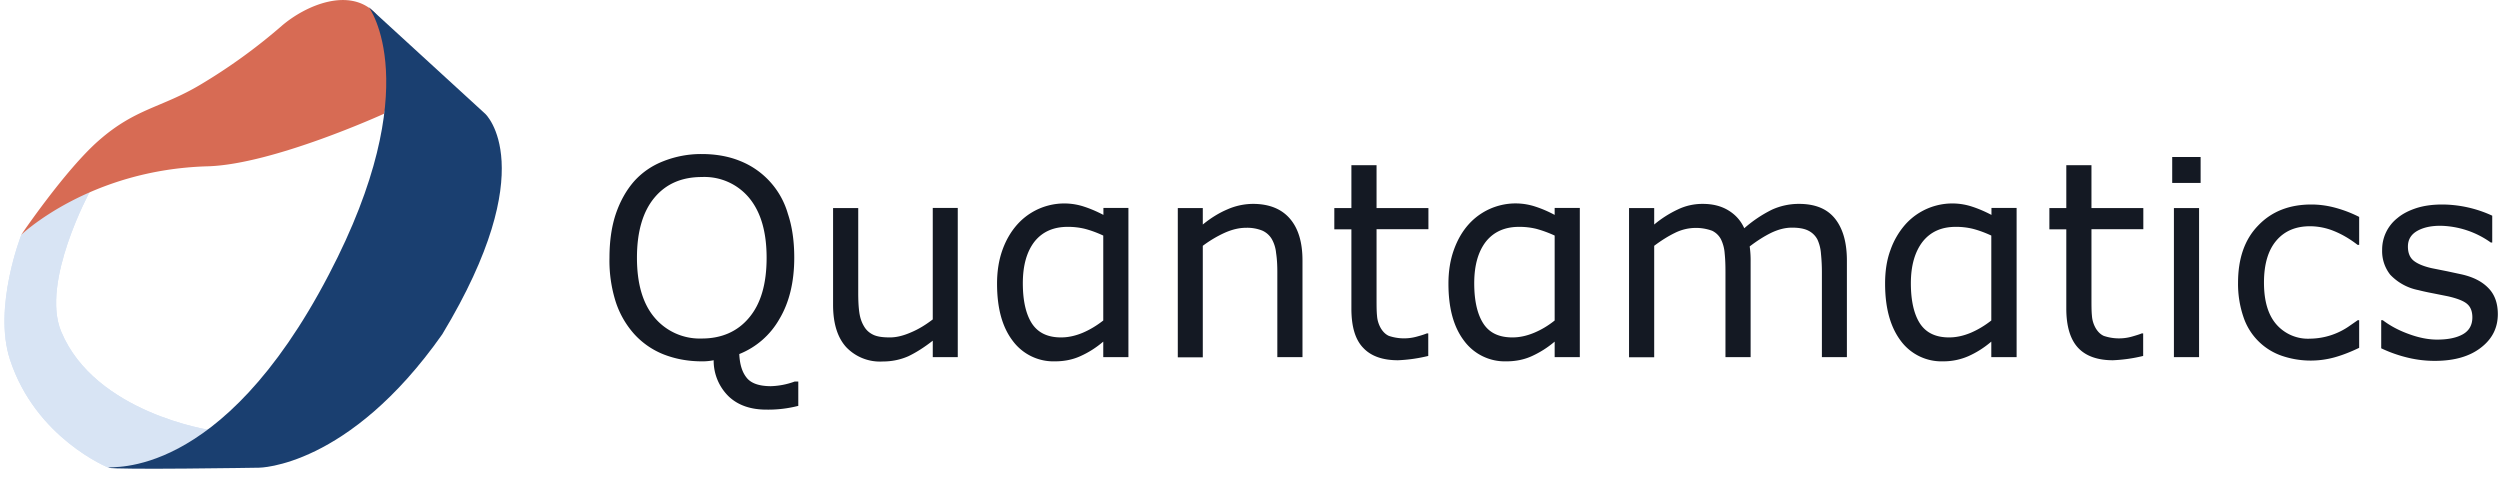<svg fill="none" xmlns="http://www.w3.org/2000/svg" viewBox="0 0 161 31">
	<path d="M3.94 21.35c2.18 5.25 9.62 6.35 9.62 6.35-1.87 1.1-3.85 2.42-6.57 2.42 0 0-4.69-1.88-6.35-6.97-1.1-3.37.73-8.02.73-8.02s1.06-.95 1.86-1.47c.92-.6 2.57-1.35 2.57-1.35s-3.19 5.85-1.86 9.04Z" fill="#D8E4F4" />
	<path d="M3.94 21.35c2.18 5.25 9.62 6.35 9.62 6.35-1.87 1.1-3.85 2.42-6.57 2.42 0 0-4.69-1.88-6.35-6.97-1.1-3.37.73-8.02.73-8.02s1.06-.95 1.86-1.47c.92-.6 2.57-1.35 2.57-1.35s-3.19 5.85-1.86 9.04Z" fill="#D8E4F4" />
	<path d="M6.36 9.05c-2.15 1.88-5 6.08-5 6.08s4.37-4.21 12.02-4.42c4.2-.12 11.34-3.38 11.34-3.38.88-2.62.41-4-.52-6.45-1.65-1.75-4.48-.56-6.04.77a36.27 36.27 0 0 1-5.25 3.8c-2.51 1.5-4.17 1.51-6.55 3.6Z" fill="#D76B54" />
	<path d="M16.66 30.12s-9.25.15-9.68 0c.07-.16 7.2.99 14.2-12.44C27.55 5.51 23.75.46 23.75.46l7.5 6.87s3.73 3.43-2.77 14.2c-6.04 8.59-11.81 8.59-11.81 8.59Z" fill="#1A3F70" />
	<path d="M51.4 26.14a7.77 7.77 0 0 1-2.04.24c-1 0-1.8-.27-2.4-.82a3.21 3.21 0 0 1-1-2.36 3.61 3.61 0 0 1-.77.07c-.9 0-1.72-.16-2.46-.45a5.09 5.09 0 0 1-1.88-1.3 5.81 5.81 0 0 1-1.2-2.09 8.79 8.79 0 0 1-.4-2.83c0-1.04.13-1.98.4-2.8.28-.83.68-1.55 1.2-2.14.51-.56 1.14-1 1.9-1.29a6.6 6.6 0 0 1 2.44-.45c.92 0 1.75.15 2.48.45a5.2 5.2 0 0 1 3.07 3.4c.28.83.41 1.78.41 2.82 0 1.57-.32 2.89-.96 3.96a5.16 5.16 0 0 1-2.58 2.25c.03.66.18 1.16.47 1.52.28.36.8.55 1.57.55a4.82 4.82 0 0 0 1.53-.3h.23v1.57h-.01Zm-2.03-9.54c0-1.66-.37-2.94-1.12-3.85a3.74 3.74 0 0 0-3.05-1.35c-1.3 0-2.32.44-3.07 1.35-.74.9-1.11 2.19-1.11 3.85 0 1.68.38 2.97 1.14 3.86a3.8 3.8 0 0 0 3.04 1.34c1.27 0 2.3-.45 3.04-1.34.76-.9 1.13-2.18 1.13-3.86ZM61.68 23h-1.61v-1.06c-.55.43-1.07.76-1.57 1-.5.22-1.05.34-1.65.34a3 3 0 0 1-2.36-.93c-.56-.62-.84-1.53-.84-2.72V13.4h1.62v5.47c0 .49.02.9.07 1.25s.15.64.3.89c.15.26.35.43.6.55.25.12.6.17 1.07.17.42 0 .87-.11 1.37-.33.5-.21.96-.5 1.39-.83v-7.18h1.61V23ZM71.05 23v-1c-.47.4-.95.7-1.46.93-.5.23-1.05.34-1.64.34a3.26 3.26 0 0 1-2.73-1.32c-.68-.89-1.01-2.11-1.01-3.68 0-.82.12-1.54.35-2.18.23-.64.55-1.18.95-1.63a4.06 4.06 0 0 1 4.31-1.15c.4.13.8.3 1.24.53v-.45h1.61V23h-1.62Zm0-2.36v-5.47c-.43-.2-.83-.34-1.17-.43a4.55 4.55 0 0 0-1.13-.13c-.9 0-1.61.31-2.12.94-.5.64-.76 1.53-.76 2.69 0 1.13.2 2 .59 2.6.4.6 1.02.89 1.87.89.46 0 .92-.1 1.4-.3.47-.2.91-.47 1.32-.79ZM83.88 23h-1.62v-5.47c0-.44-.02-.86-.08-1.24a2.23 2.23 0 0 0-.28-.9 1.35 1.35 0 0 0-.61-.54 2.6 2.6 0 0 0-1.05-.18c-.44 0-.9.11-1.39.33-.48.22-.95.5-1.39.83v7.18h-1.61V13.4h1.61v1.06c.5-.41 1.03-.74 1.57-.97a4.14 4.14 0 0 1 1.66-.36c1.04 0 1.83.32 2.37.94.55.63.82 1.53.82 2.7V23ZM91.99 22.92a9.85 9.85 0 0 1-1.96.28c-.98 0-1.73-.26-2.23-.79-.52-.53-.77-1.37-.77-2.54v-5.1h-1.1V13.4h1.1v-2.76h1.62v2.76h3.34v1.36h-3.34v4.38c0 .5 0 .9.03 1.19.02.29.1.55.24.8.13.22.3.4.52.5a3.07 3.07 0 0 0 1.83.04c.3-.08.5-.15.62-.2h.09v1.45ZM100.12 23v-1c-.47.4-.96.7-1.46.93-.5.23-1.05.34-1.64.34a3.26 3.26 0 0 1-2.73-1.32c-.68-.89-1.01-2.11-1.01-3.68 0-.82.12-1.54.35-2.18.23-.64.54-1.18.94-1.63a4.06 4.06 0 0 1 4.32-1.15c.4.13.8.3 1.23.53v-.45h1.62V23h-1.62Zm0-2.36v-5.47a7.6 7.6 0 0 0-1.17-.43 4.55 4.55 0 0 0-1.13-.13c-.9 0-1.61.31-2.12.94-.5.64-.76 1.53-.76 2.69 0 1.13.2 2 .59 2.6.39.6 1.01.89 1.87.89.46 0 .92-.1 1.4-.3.48-.2.92-.47 1.32-.79ZM118.95 23h-1.62v-5.47c0-.41-.02-.8-.06-1.2a2.62 2.62 0 0 0-.23-.91 1.33 1.33 0 0 0-.57-.56c-.25-.13-.6-.2-1.06-.2-.46 0-.9.12-1.36.34-.46.23-.9.51-1.37.87a6.33 6.33 0 0 1 .06.98V23h-1.62v-5.47c0-.42-.01-.82-.05-1.2a2.5 2.5 0 0 0-.24-.92 1.27 1.27 0 0 0-.57-.55 3.04 3.04 0 0 0-2.4.14c-.45.22-.89.5-1.33.83v7.18h-1.62V13.4h1.62v1.06a7 7 0 0 1 1.52-.97c.5-.24 1.03-.36 1.6-.36.66 0 1.2.14 1.66.42.46.28.8.66 1.02 1.15a8.21 8.21 0 0 1 1.79-1.2 4.19 4.19 0 0 1 1.73-.37c1.06 0 1.83.32 2.34.97.5.64.75 1.53.75 2.68V23ZM128.24 23v-1c-.47.4-.95.7-1.46.93a4 4 0 0 1-1.64.34 3.26 3.26 0 0 1-2.73-1.32c-.67-.89-1.01-2.11-1.01-3.68 0-.82.11-1.54.35-2.18a5 5 0 0 1 .95-1.63 4.06 4.06 0 0 1 4.31-1.15c.4.13.8.3 1.24.53v-.45h1.62V23h-1.63Zm0-2.36v-5.47c-.43-.2-.83-.34-1.17-.43a4.54 4.54 0 0 0-1.13-.13c-.9 0-1.6.31-2.11.94-.5.64-.77 1.53-.77 2.69 0 1.13.2 2 .59 2.6.4.6 1.02.89 1.87.89.46 0 .92-.1 1.4-.3.47-.2.91-.47 1.32-.79ZM138.03 22.92a9.87 9.87 0 0 1-1.96.28c-.97 0-1.73-.26-2.23-.79s-.77-1.37-.77-2.54v-5.1h-1.09V13.4h1.09v-2.76h1.62v2.76h3.34v1.36h-3.34v4.38c0 .5 0 .9.03 1.19.02.29.1.55.24.8.13.22.3.4.52.5a3.07 3.07 0 0 0 1.84.04c.28-.08.5-.15.61-.2h.09v1.45ZM141.72 11.78h-1.83v-1.67h1.83v1.67Zm-.1 11.22H140v-9.6h1.62V23ZM151.93 22.4c-.54.26-1.05.46-1.54.6a5.76 5.76 0 0 1-3.45-.09 3.96 3.96 0 0 1-2.46-2.49 6.59 6.59 0 0 1-.35-2.2c0-1.58.43-2.81 1.3-3.7.86-.9 2-1.35 3.42-1.35.55 0 1.09.08 1.62.23.53.15 1.01.34 1.46.57v1.8h-.1c-.49-.38-1-.68-1.52-.89a4.12 4.12 0 0 0-1.54-.31c-.92 0-1.64.3-2.17.92-.53.62-.8 1.52-.8 2.71 0 1.17.26 2.06.78 2.67a2.7 2.7 0 0 0 2.19.94 4.5 4.5 0 0 0 2.58-.85l.49-.34h.09v1.78ZM160.86 20.23c0 .88-.36 1.6-1.09 2.16-.72.56-1.7.85-2.97.85-.71 0-1.36-.1-1.95-.26a8.63 8.63 0 0 1-1.5-.55v-1.81h.1c.5.38 1.08.68 1.7.9.63.23 1.23.35 1.8.35.72 0 1.27-.12 1.67-.35.4-.23.6-.6.6-1.08 0-.38-.11-.67-.33-.86-.21-.19-.63-.36-1.25-.5l-.9-.18c-.37-.07-.7-.14-1.01-.22a3.38 3.38 0 0 1-1.8-.99 2.45 2.45 0 0 1-.52-1.6 2.58 2.58 0 0 1 .99-2.05c.32-.27.73-.48 1.22-.64.5-.16 1.06-.23 1.67-.23a7.76 7.76 0 0 1 3.21.72v1.73h-.09a5.76 5.76 0 0 0-3.24-1.08c-.6 0-1.09.1-1.5.33-.4.23-.6.56-.6 1.01 0 .4.12.7.36.9.24.2.64.37 1.17.49l1 .2.93.2c.75.17 1.32.46 1.73.89.4.41.6.97.6 1.67Z" fill="#141923" />
</svg>
